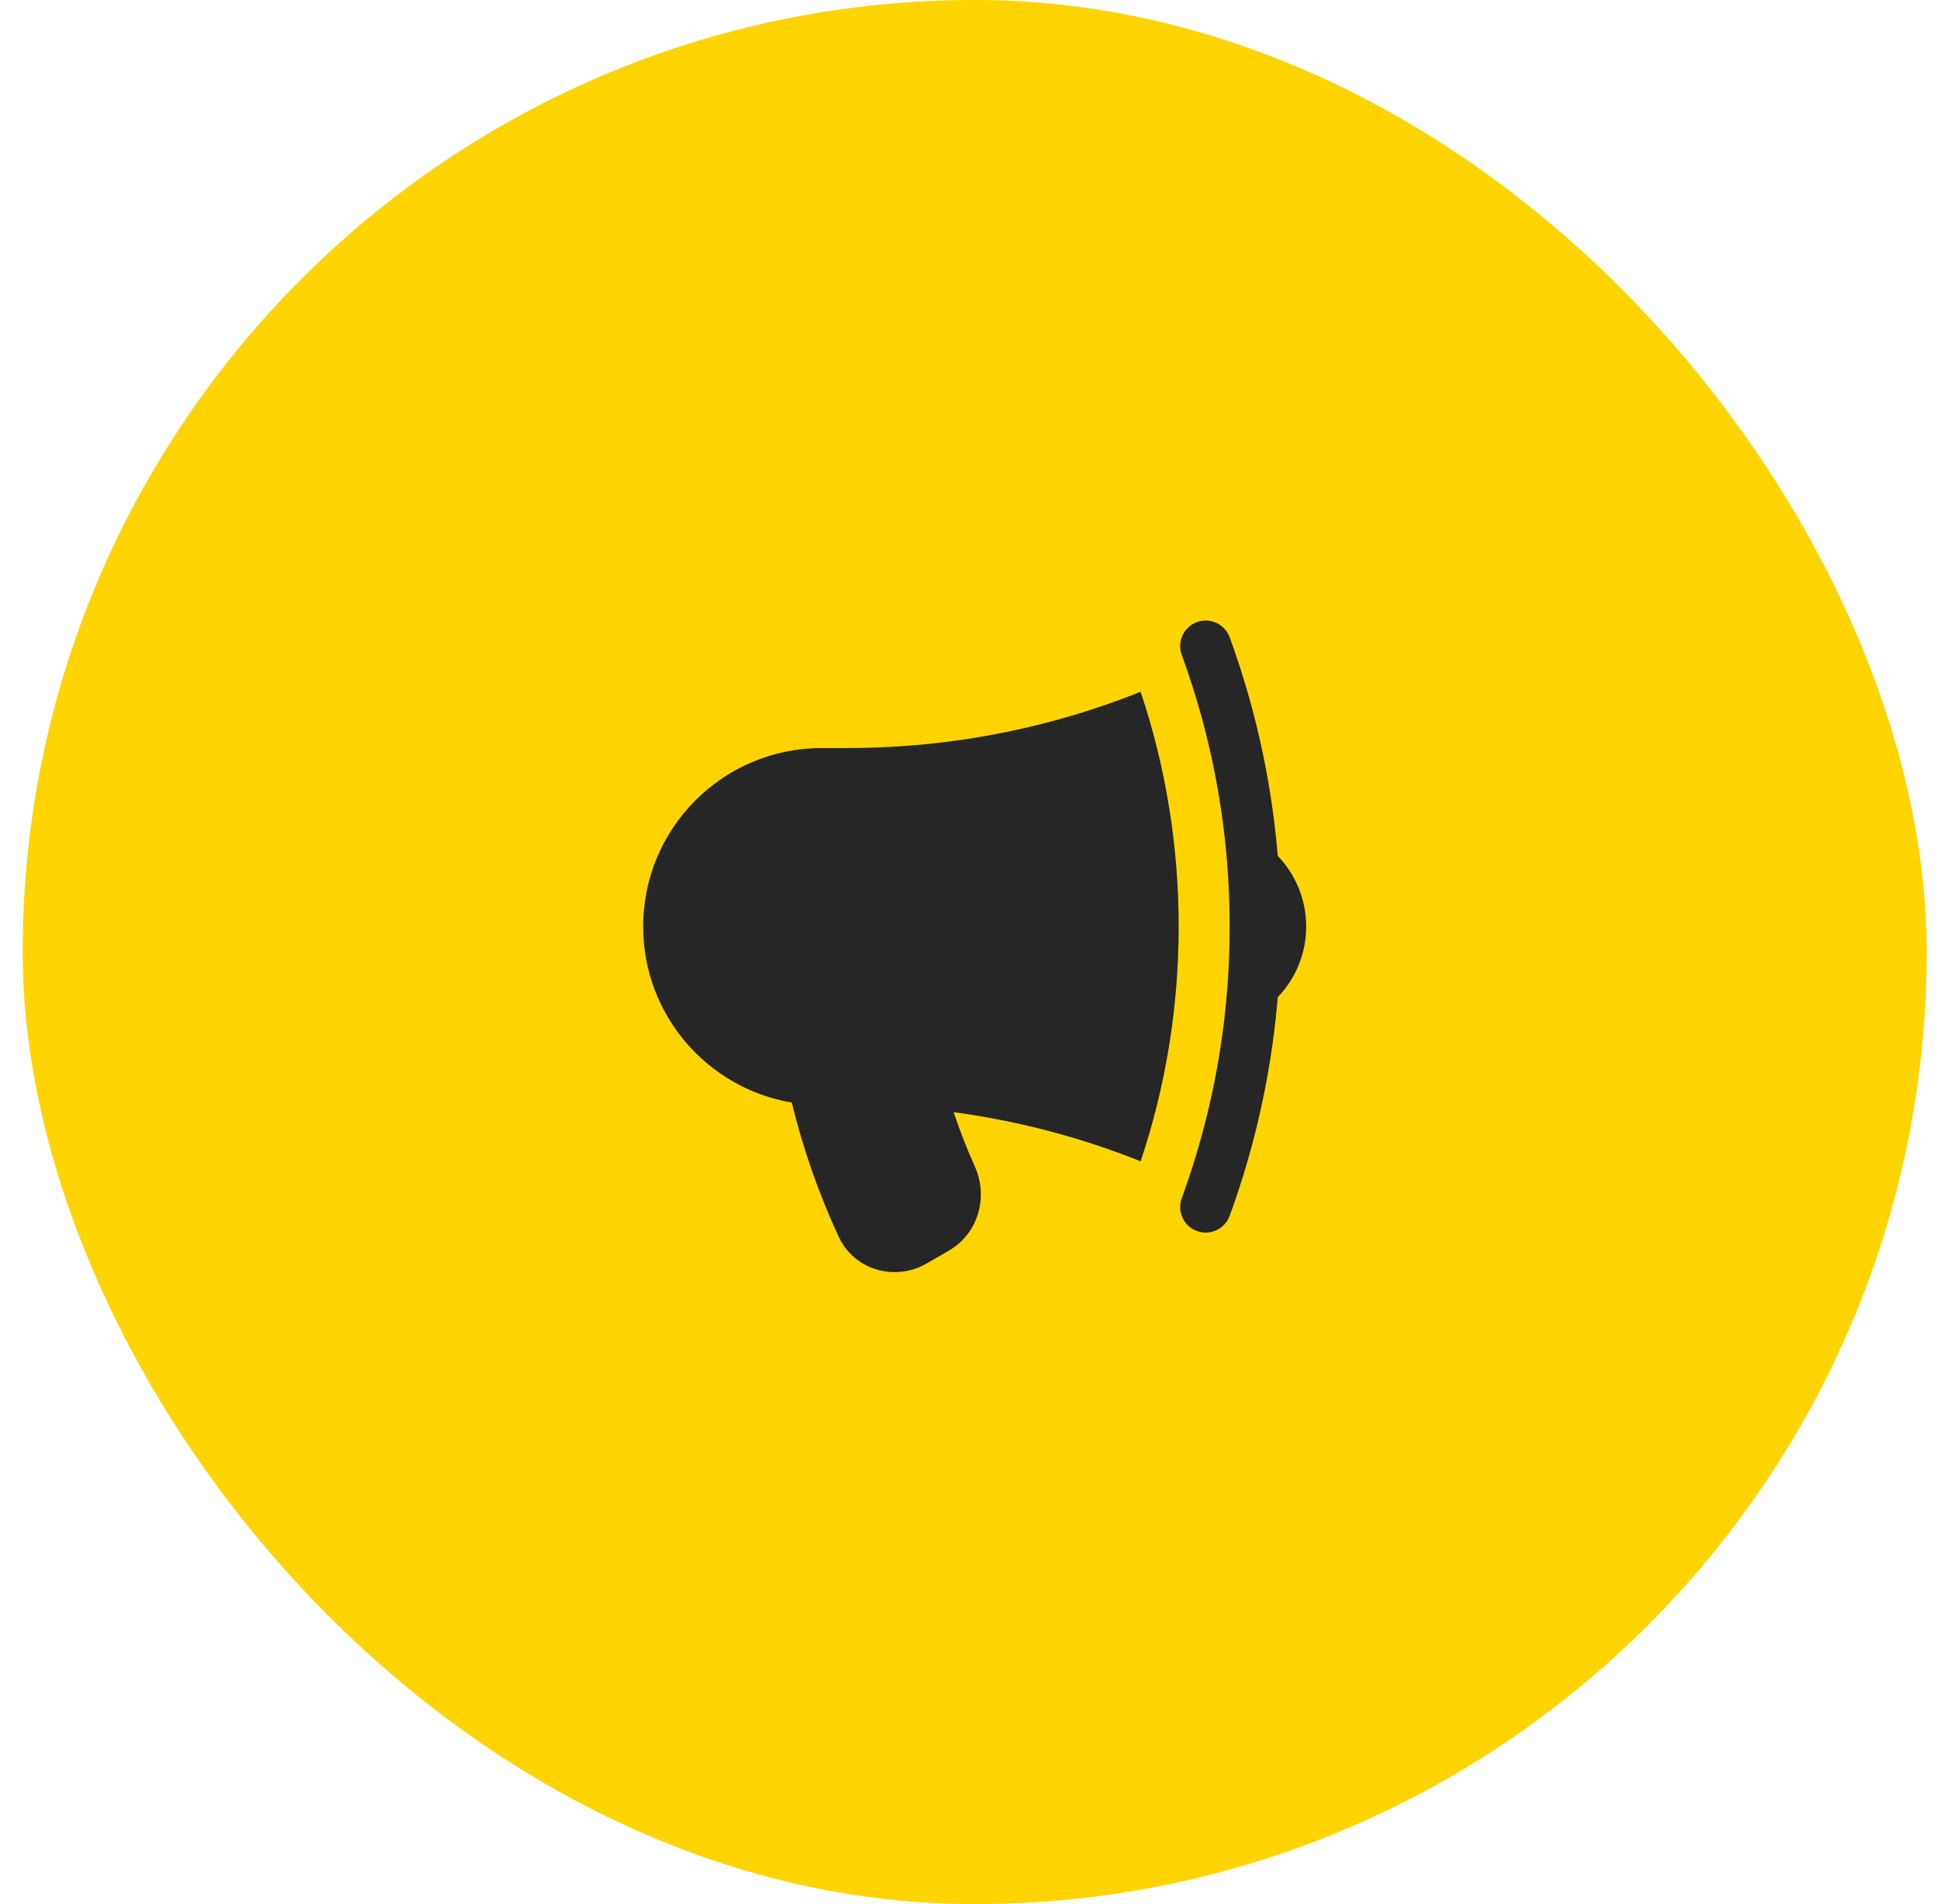 <svg width="57" height="56" viewBox="0 0 57 56" fill="none" xmlns="http://www.w3.org/2000/svg">
<rect x="0.667" width="56" height="56" rx="28" fill="#FFD400"/>
<path d="M33.548 20.345C31.477 21.174 29.259 21.713 26.943 21.913C26.275 21.971 25.599 22 24.917 22H24.167C21.267 22 18.917 24.351 18.917 27.25C18.917 29.85 20.806 32.008 23.287 32.426C23.621 33.795 24.085 35.114 24.664 36.367C25.128 37.371 26.339 37.687 27.247 37.163L27.903 36.784C28.783 36.276 29.069 35.191 28.675 34.316C28.441 33.794 28.231 33.257 28.048 32.709C29.966 32.967 31.809 33.459 33.548 34.154C34.274 31.985 34.667 29.663 34.667 27.25C34.667 24.836 34.274 22.515 33.548 20.345Z" fill="#262626"/>
<path d="M34.927 19.741C35.731 22.096 36.167 24.622 36.167 27.25C36.167 29.878 35.731 32.404 34.927 34.759C34.872 34.921 34.816 35.082 34.757 35.242C34.614 35.631 34.814 36.062 35.203 36.204C35.592 36.347 36.023 36.147 36.166 35.758C36.306 35.375 36.436 34.988 36.558 34.597C37.081 32.91 37.429 31.147 37.581 29.328C38.098 28.789 38.417 28.057 38.417 27.25C38.417 26.443 38.098 25.711 37.581 25.172C37.429 23.353 37.081 21.589 36.558 19.903C36.436 19.512 36.306 19.125 36.166 18.742C36.023 18.353 35.592 18.153 35.203 18.296C34.814 18.438 34.614 18.869 34.757 19.258C34.816 19.418 34.872 19.579 34.927 19.741Z" fill="#262626"/>
</svg>

